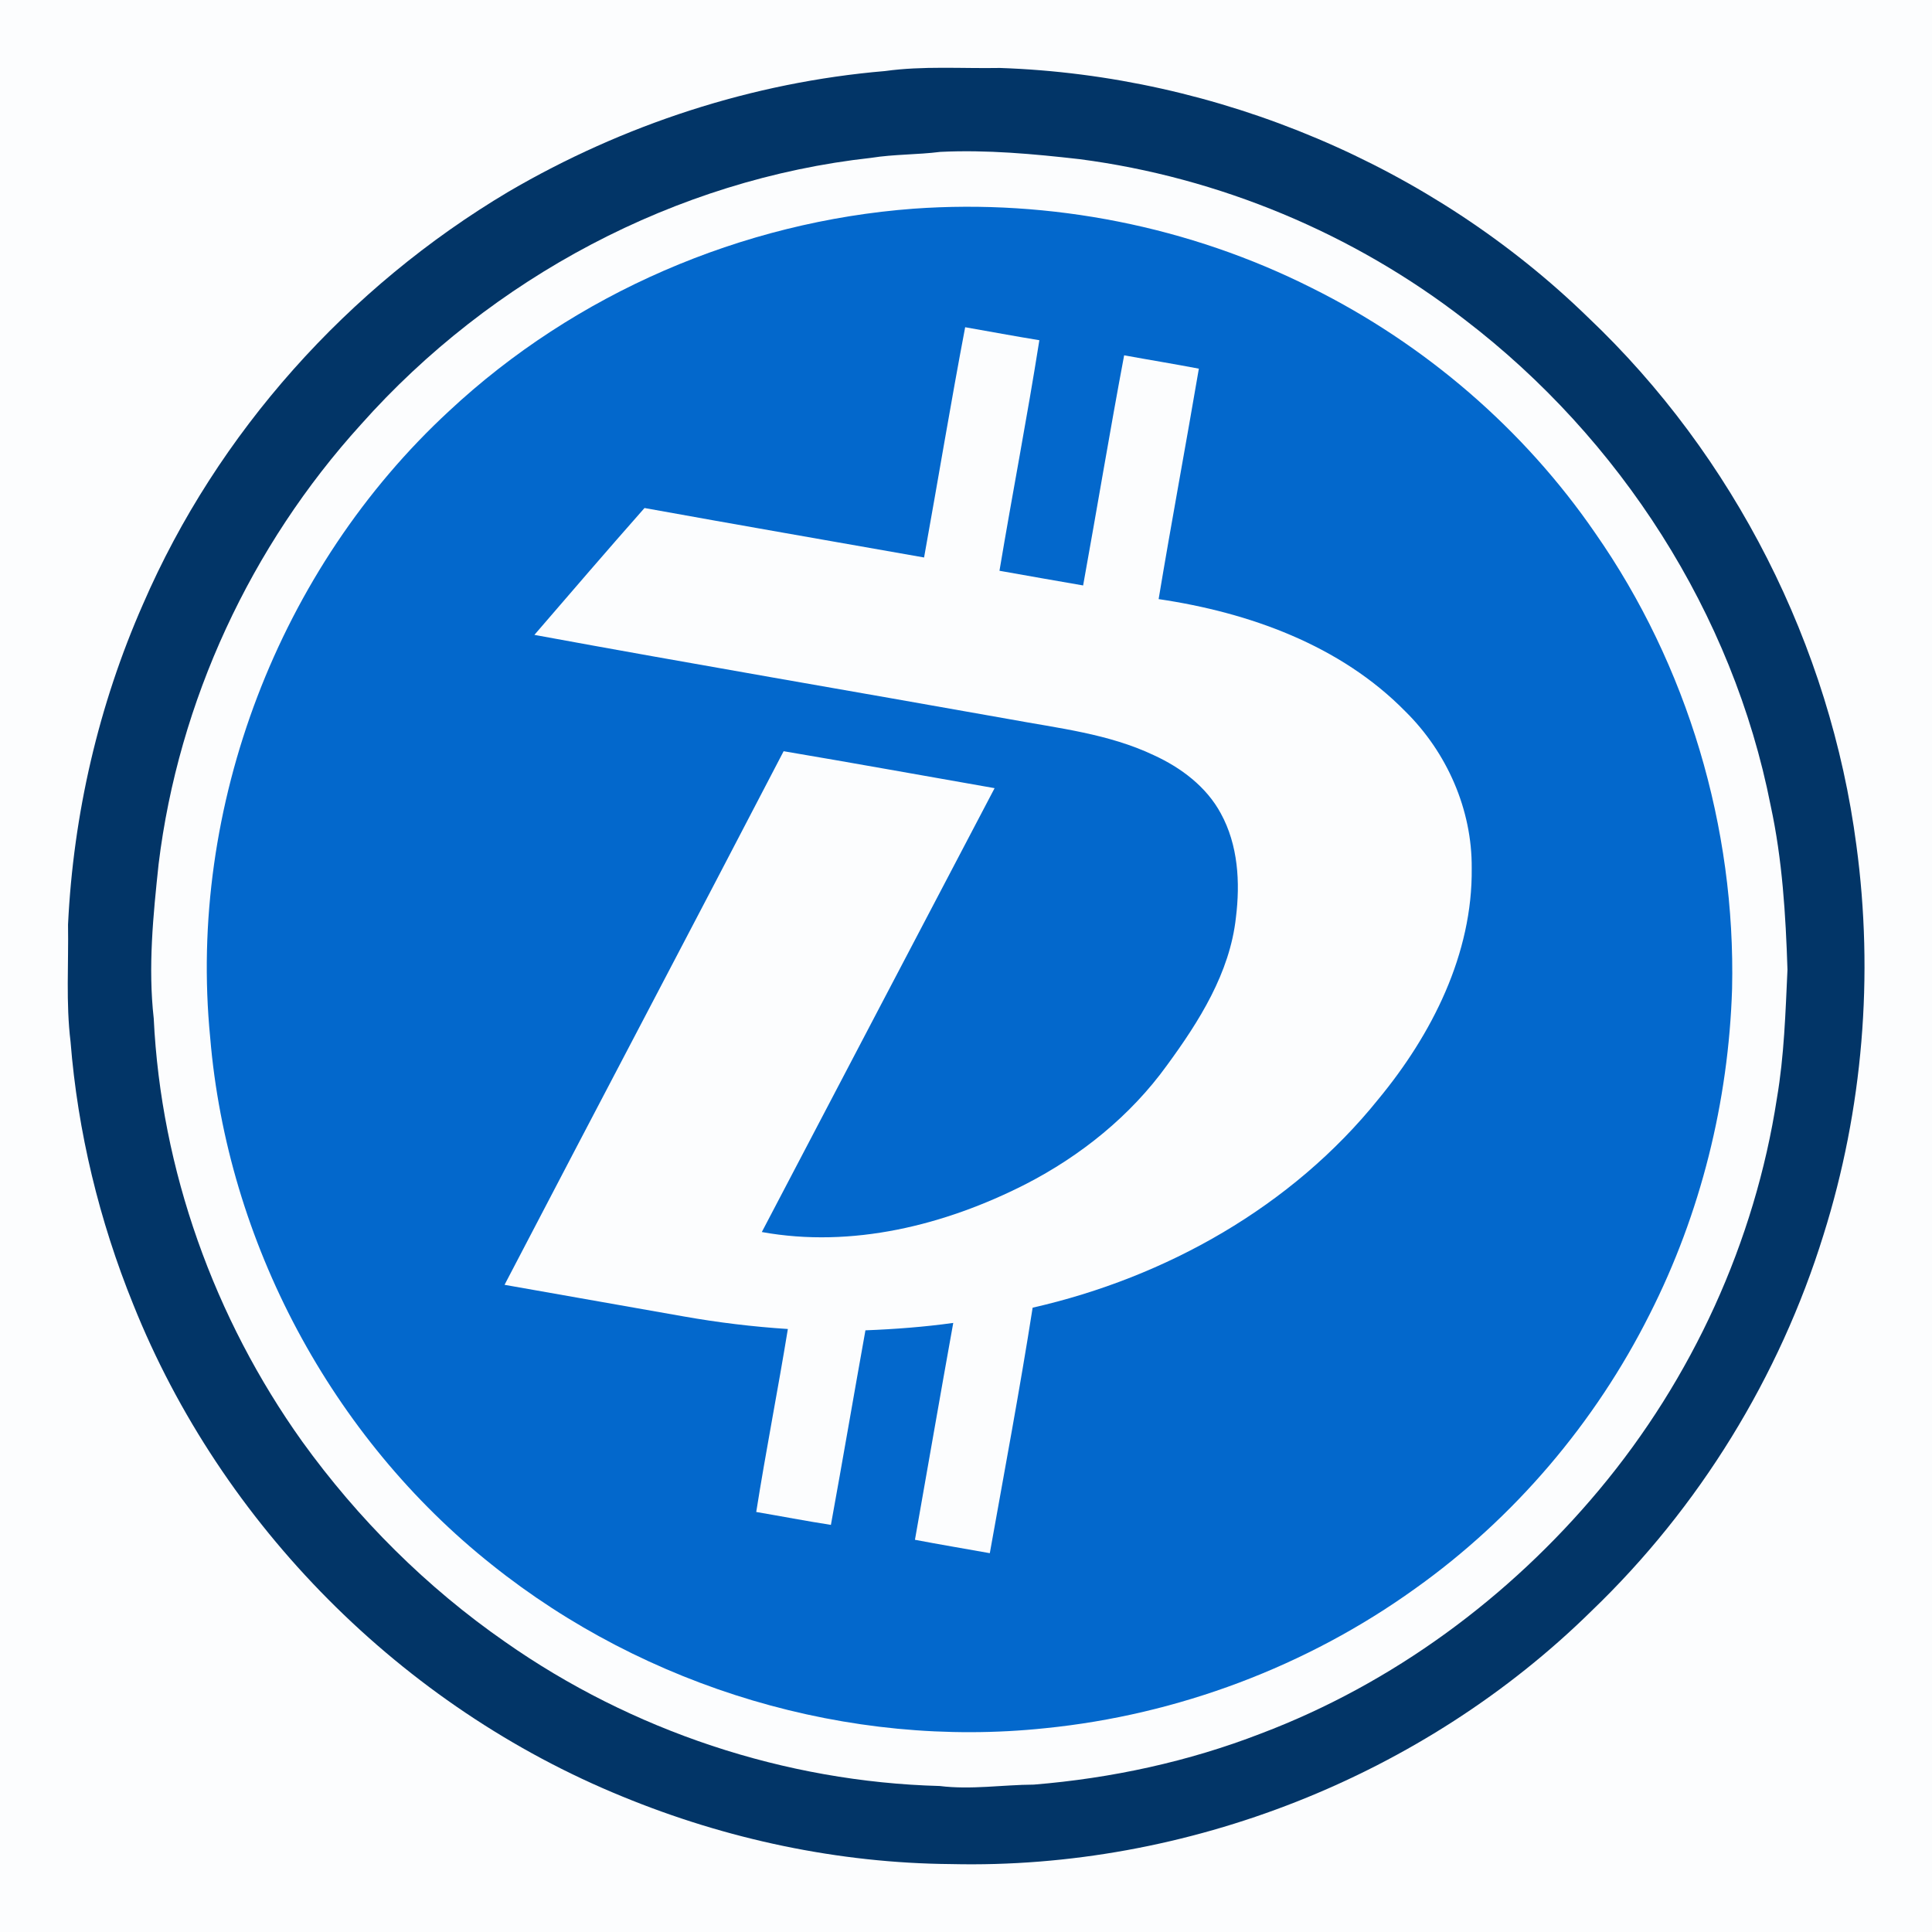 <?xml version="1.0" encoding="UTF-8" ?>
<!DOCTYPE svg PUBLIC "-//W3C//DTD SVG 1.1//EN" "http://www.w3.org/Graphics/SVG/1.1/DTD/svg11.dtd">
<svg width="512pt" height="512pt" viewBox="0 0 512 512" version="1.1" xmlns="http://www.w3.org/2000/svg">
<path fill="#fcfdfe" d=" M 0.00 0.00 L 512.00 0.00 L 512.00 512.00 L 0.00 512.00 L 0.00 0.00 Z" />
<path fill="#023567" d=" M 234.55 18.83 C 244.64 17.43 254.85 18.19 265.00 18.01 C 322.67 19.97 379.44 43.82 420.85 84.11 C 459.57 120.83 485.02 171.11 491.96 224.00 C 496.63 258.48 493.70 293.99 483.26 327.20 C 471.59 364.87 450.31 399.50 421.87 426.82 C 377.30 470.74 314.56 495.47 252.04 494.00 C 222.23 493.76 192.50 487.44 164.95 476.10 C 106.62 452.31 58.70 404.16 35.30 345.66 C 26.31 323.49 20.60 299.95 18.70 276.09 C 17.44 265.79 18.20 255.37 18.03 245.02 C 19.43 215.83 26.11 186.85 37.91 160.09 C 57.59 114.65 92.26 76.08 134.76 50.80 C 165.14 33.03 199.44 21.79 234.55 18.83 Z" />
<path fill="#fcfdfe" d=" M 249.19 40.25 C 261.53 39.65 273.86 40.79 286.11 42.18 C 323.10 47.01 358.72 61.88 388.20 84.73 C 429.36 116.21 459.23 162.55 469.25 213.53 C 472.34 227.81 473.23 242.42 473.70 256.98 C 473.17 268.37 472.83 279.79 470.90 291.06 C 465.06 329.10 448.45 365.33 423.78 394.84 C 399.94 423.39 369.02 446.21 334.15 459.41 C 314.91 466.87 294.53 471.26 273.98 472.94 C 265.66 472.99 257.34 474.34 249.03 473.31 C 208.02 472.21 167.44 458.69 133.86 435.12 C 113.06 420.68 94.89 402.55 80.09 382.02 C 56.77 349.36 42.66 310.02 40.74 269.89 C 39.21 256.27 40.59 242.55 42.03 229.00 C 47.29 185.86 66.46 144.66 95.64 112.51 C 130.18 73.65 179.07 47.53 230.87 41.83 C 236.94 40.86 243.10 41.02 249.19 40.25 Z" />
<path fill="#0368cc" d=" M 242.18 55.30 C 278.39 52.72 315.25 59.99 347.70 76.34 C 377.63 91.23 403.80 113.69 422.74 141.26 C 447.22 176.33 459.99 219.33 459.02 262.04 C 458.08 291.90 450.71 321.62 437.18 348.29 C 422.74 377.07 401.26 402.32 375.02 421.00 C 346.33 441.62 312.14 454.46 277.00 457.99 C 224.99 463.48 171.19 447.34 130.37 414.69 C 87.82 380.89 60.22 329.07 55.70 274.94 C 49.71 213.80 73.91 150.60 119.02 108.92 C 152.41 77.74 196.66 58.69 242.18 55.30 Z" />
<path fill="#fcfdfe" d=" M 244.89 147.74 C 248.56 127.41 251.92 107.01 255.78 86.72 C 262.33 87.87 268.87 89.09 275.44 90.16 C 272.22 110.57 268.28 130.88 264.87 151.26 C 272.26 152.56 279.64 153.89 287.04 155.15 C 290.72 134.83 294.09 114.45 297.91 94.16 C 304.51 95.37 311.12 96.44 317.71 97.70 C 314.24 118.07 310.44 138.38 307.05 158.77 C 330.96 162.30 355.21 170.96 372.44 188.54 C 383.44 199.38 390.14 214.54 390.02 230.05 C 390.29 252.81 379.47 274.13 365.26 291.32 C 342.39 319.76 309.00 338.51 273.66 346.55 C 270.25 368.29 266.18 389.94 262.31 411.61 C 255.70 410.42 249.07 409.32 242.47 408.06 C 245.86 388.90 249.17 369.73 252.62 350.59 C 244.90 351.66 237.13 352.25 229.35 352.55 C 226.26 369.73 223.33 386.94 220.20 404.11 C 213.58 403.09 207.01 401.81 200.41 400.69 C 202.97 384.49 206.15 368.39 208.79 352.20 C 199.52 351.60 190.29 350.48 181.14 348.86 C 165.33 346.07 149.52 343.28 133.71 340.49 C 158.30 293.31 183.14 246.27 207.67 199.08 C 226.33 202.23 244.94 205.61 263.58 208.87 C 243.00 248.08 222.43 287.28 201.89 326.50 C 225.78 330.83 250.39 324.71 271.74 313.85 C 286.40 306.33 299.60 295.71 309.27 282.30 C 317.79 270.67 325.93 257.81 327.53 243.16 C 328.69 233.85 328.12 223.92 323.52 215.55 C 319.70 208.47 312.98 203.44 305.78 200.14 C 293.80 194.45 280.47 192.99 267.57 190.60 C 225.60 183.11 183.55 175.97 141.62 168.25 C 151.31 157.01 160.98 145.75 170.80 134.63 C 195.48 139.09 220.19 143.38 244.89 147.74 Z" />
</svg>
